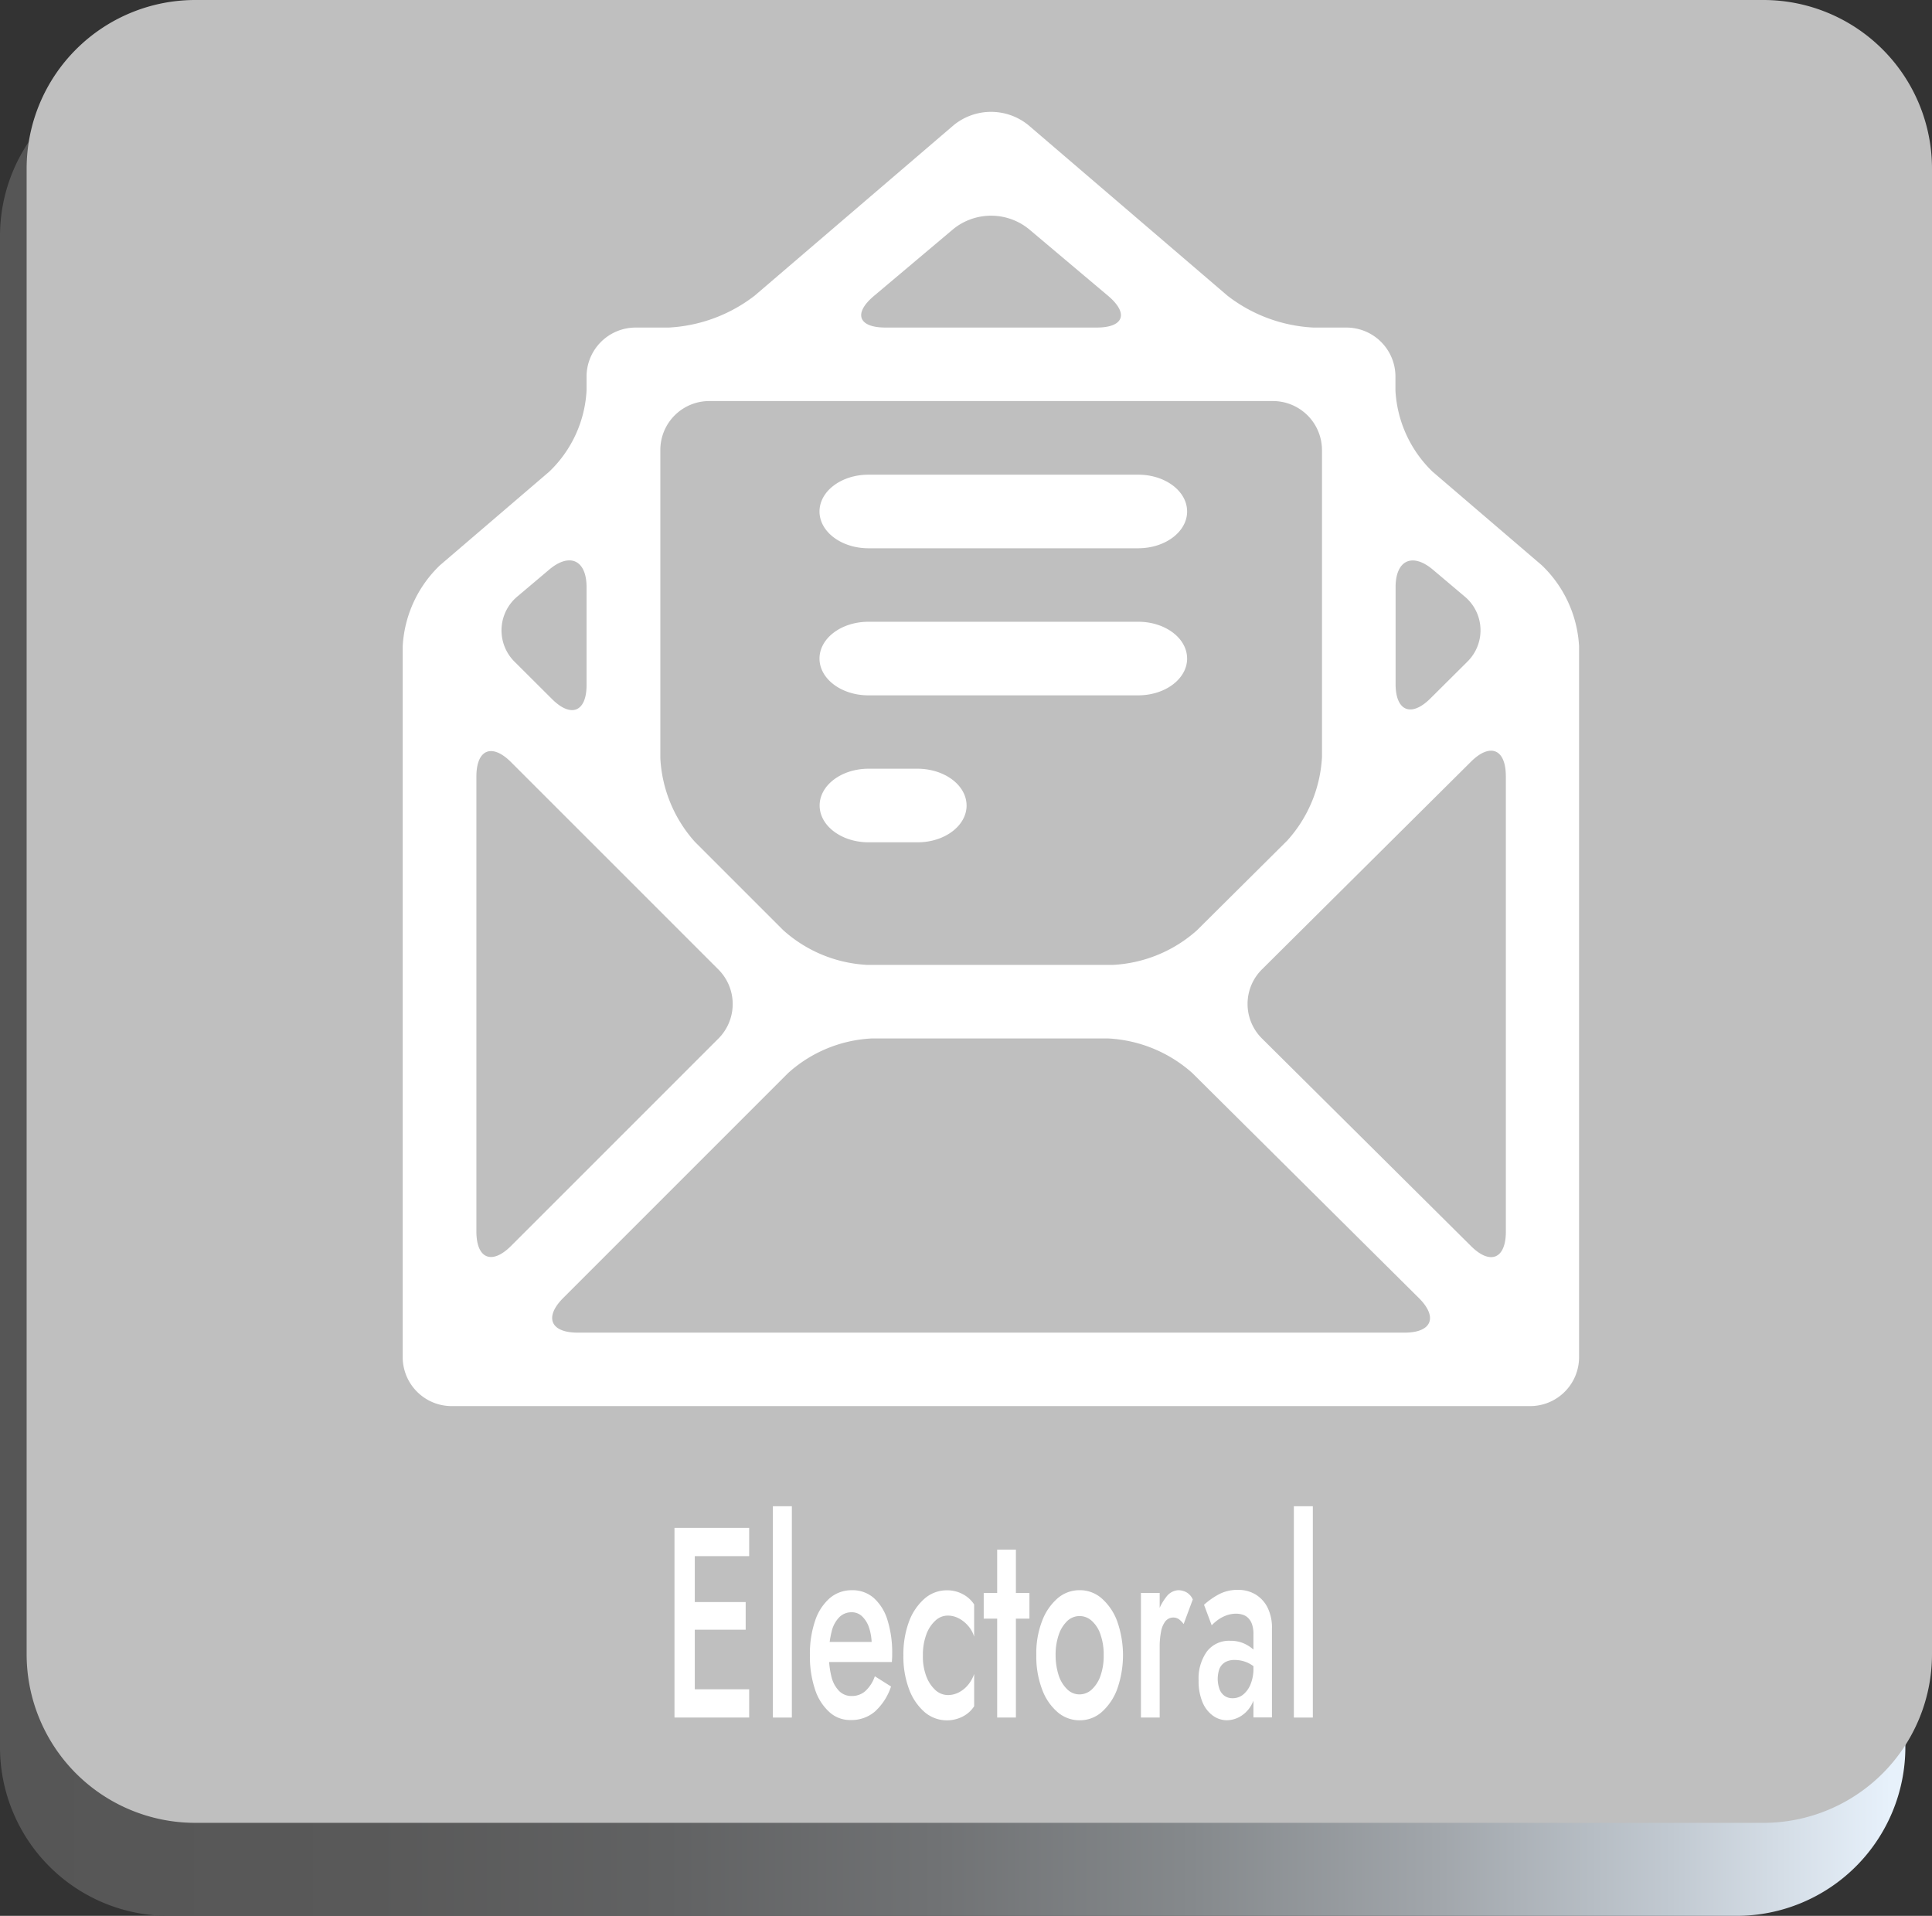 <svg xmlns="http://www.w3.org/2000/svg" xmlns:xlink="http://www.w3.org/1999/xlink" width="256.932" height="254.755" viewBox="0 0 256.932 254.755"><rect x="0" y="0" width="256.932" height="254.755" fill="#333333" stroke="none"/><defs><linearGradient id="a" y1="0.5" x2="1" y2="0.5" gradientUnits="objectBoundingBox"><stop offset="0" stop-color="#565656"/><stop offset="0.191" stop-color="#595959"/><stop offset="0.347" stop-color="#616263"/><stop offset="0.491" stop-color="#707274"/><stop offset="0.627" stop-color="#85898c"/><stop offset="0.758" stop-color="#a1a6ab"/><stop offset="0.883" stop-color="#c1c9d1"/><stop offset="1" stop-color="#e7f1fb"/></linearGradient></defs><g transform="translate(-255.45 -61.27)"><g transform="translate(255.45 61.27)"><g transform="translate(0 8.961)"><path d="M486.4,313.035H277.874a22.426,22.426,0,0,1-22.424-22.424V89.664A22.426,22.426,0,0,1,277.874,67.24H486.415a22.426,22.426,0,0,1,22.424,22.424V290.611A22.449,22.449,0,0,1,486.4,313.035Z" transform="translate(-255.45 -67.24)" fill="url(#a)"/></g><path d="M488.775,303.657H280.234a22.426,22.426,0,0,1-22.424-22.424V83.694A22.426,22.426,0,0,1,280.234,61.27H488.775A22.426,22.426,0,0,1,511.2,83.694V281.233A22.426,22.426,0,0,1,488.775,303.657Z" transform="translate(-254.268 -61.27)" fill="#bfbfbf"/><g transform="translate(89.696 200.286)"><path d="M317.912,196.63v25.216h-2.7V196.63Zm-.991,0h8.225v3.752h-8.225Zm0,9.861h7.76v3.677h-7.76Zm0,11.6h8.225v3.752h-8.225Z" transform="translate(-315.21 -193.748)" fill="#fff"/><path d="M326.452,194.71v28.1H323.93v-28.1Z" transform="translate(-310.842 -194.71)" fill="#fff"/><path d="M329.807,218.36a6.907,6.907,0,0,1-1.921-3.032,13.788,13.788,0,0,1-.675-4.533,13.6,13.6,0,0,1,.69-4.578,6.818,6.818,0,0,1,1.936-3,4.445,4.445,0,0,1,2.957-1.066,4.271,4.271,0,0,1,2.882,1.006,6.432,6.432,0,0,1,1.831,2.9,14.469,14.469,0,0,1,.645,4.563c0,.2,0,.39-.015.615s-.015.375-.03.465H328.7v-2.672h7.265l-.765,1.651c.045-.15.09-.345.15-.6a2.716,2.716,0,0,0,.075-.63,7.135,7.135,0,0,0-.345-2.311,3.677,3.677,0,0,0-.931-1.516,1.977,1.977,0,0,0-1.381-.54,2.277,2.277,0,0,0-1.636.645,4,4,0,0,0-1.021,1.876,12.177,12.177,0,0,0-.375,3.032,11.748,11.748,0,0,0,.345,3.047,4.072,4.072,0,0,0,1.036,1.891,2.3,2.3,0,0,0,1.666.645,2.67,2.67,0,0,0,1.786-.645,4.721,4.721,0,0,0,1.276-1.981L338,214.953a7.8,7.8,0,0,1-2.161,3.347,4.769,4.769,0,0,1-3.2,1.111A4.047,4.047,0,0,1,329.807,218.36Z" transform="translate(-309.199 -190.983)" fill="#fff"/><path d="M338.522,213.537a4.76,4.76,0,0,0,1.2,1.861,2.5,2.5,0,0,0,1.681.69,3.179,3.179,0,0,0,1.471-.36,3.91,3.91,0,0,0,1.231-1.006,4.525,4.525,0,0,0,.8-1.441v4.293a3.93,3.93,0,0,1-1.516,1.366,4.58,4.58,0,0,1-5.073-.585,7.466,7.466,0,0,1-2.071-3.062,12.289,12.289,0,0,1-.75-4.488,12.525,12.525,0,0,1,.75-4.5,7.511,7.511,0,0,1,2.071-3.047,4.47,4.47,0,0,1,2.972-1.1,4.352,4.352,0,0,1,2.1.51,4.039,4.039,0,0,1,1.516,1.366v4.293a3.759,3.759,0,0,0-.811-1.456,4.13,4.13,0,0,0-1.246-.991,3.1,3.1,0,0,0-1.441-.36,2.4,2.4,0,0,0-1.681.69,4.608,4.608,0,0,0-1.2,1.876,7.73,7.73,0,0,0-.435,2.732A7.271,7.271,0,0,0,338.522,213.537Z" transform="translate(-305.051 -190.978)" fill="#fff"/><path d="M348.689,204.314v3.422H342.61v-3.422Zm-1.8-5.764v22.334H344.4V198.55Z" transform="translate(-301.484 -192.786)" fill="#fff"/><path d="M348.021,206.293a7.487,7.487,0,0,1,2.056-3.047,4.46,4.46,0,0,1,2.957-1.1,4.394,4.394,0,0,1,2.942,1.1,7.532,7.532,0,0,1,2.056,3.047,13.582,13.582,0,0,1,0,8.991,7.59,7.59,0,0,1-2.056,3.062,4.394,4.394,0,0,1-2.942,1.1,4.46,4.46,0,0,1-2.957-1.1,7.3,7.3,0,0,1-2.056-3.062,12.289,12.289,0,0,1-.75-4.488A11.9,11.9,0,0,1,348.021,206.293Zm2.236,7.22a4.5,4.5,0,0,0,1.141,1.831,2.3,2.3,0,0,0,1.636.66,2.416,2.416,0,0,0,1.621-.66,4.468,4.468,0,0,0,1.156-1.831,7.887,7.887,0,0,0,.42-2.717,7.976,7.976,0,0,0-.42-2.732,4.186,4.186,0,0,0-1.156-1.831,2.377,2.377,0,0,0-3.257,0,4.5,4.5,0,0,0-1.141,1.831,8.1,8.1,0,0,0-.42,2.732A8.748,8.748,0,0,0,350.257,213.512Z" transform="translate(-299.15 -190.983)" fill="#fff"/><path d="M359.032,219.081H356.54V202.51h2.492Zm2.537-13.088a1.356,1.356,0,0,0-1.786.3,3.171,3.171,0,0,0-.57,1.381,10.429,10.429,0,0,0-.18,2.071l-.841-.75a11.9,11.9,0,0,1,.48-3.512,7.083,7.083,0,0,1,1.231-2.432,2.125,2.125,0,0,1,1.576-.9,2.321,2.321,0,0,1,1.1.27,2.015,2.015,0,0,1,.856.961l-1.216,3.272A3.011,3.011,0,0,0,361.568,205.992Z" transform="translate(-294.506 -190.983)" fill="#fff"/><path d="M364.442,215.358a1.919,1.919,0,0,0,.705.886,1.853,1.853,0,0,0,1.036.285,2.212,2.212,0,0,0,1.366-.465,3.406,3.406,0,0,0,1.006-1.381,5.534,5.534,0,0,0,.39-2.146l.375,2.161a5.252,5.252,0,0,1-.6,2.642,4.126,4.126,0,0,1-1.486,1.591,3.618,3.618,0,0,1-1.831.525,3.178,3.178,0,0,1-1.861-.615,4.192,4.192,0,0,1-1.381-1.8,7.223,7.223,0,0,1-.51-2.882,6.148,6.148,0,0,1,1.1-3.842,3.686,3.686,0,0,1,3.092-1.426,4.308,4.308,0,0,1,1.846.36,4.924,4.924,0,0,1,1.291.841,3.447,3.447,0,0,1,.72.886v1.981a4.689,4.689,0,0,0-1.531-1.156,4.236,4.236,0,0,0-1.726-.36,2.431,2.431,0,0,0-1.276.3,1.905,1.905,0,0,0-.735.841,4.014,4.014,0,0,0,.015,2.777ZM362.37,204.1a9.933,9.933,0,0,1,1.876-1.336,5.26,5.26,0,0,1,2.642-.645,4.466,4.466,0,0,1,2.341.615,4.264,4.264,0,0,1,1.591,1.741,6,6,0,0,1,.585,2.792v11.812h-2.462V208.019a3.869,3.869,0,0,0-.18-1.291,2.22,2.22,0,0,0-.48-.826,1.759,1.759,0,0,0-.72-.465,3,3,0,0,0-.916-.15,3.746,3.746,0,0,0-1.411.27,4.618,4.618,0,0,0-1.141.645,6.823,6.823,0,0,0-.705.63Z" transform="translate(-291.946 -190.998)" fill="#fff"/><path d="M372.612,194.71v28.1H370.09v-28.1Z" transform="translate(-287.718 -194.71)" fill="#fff"/></g></g><path d="M423.153,108.253v-1.876a6.518,6.518,0,0,0-6.514-6.514h-4.368A20.313,20.313,0,0,1,400.8,95.615L374.327,72.936a7.863,7.863,0,0,0-9.906,0L337.944,95.615a20.422,20.422,0,0,1-11.467,4.248h-4.368a6.531,6.531,0,0,0-6.529,6.514v1.876a16.114,16.114,0,0,1-4.953,10.762l-14.544,12.458a16.114,16.114,0,0,0-4.953,10.762v94.529a6.518,6.518,0,0,0,6.514,6.514H441.059a6.508,6.508,0,0,0,6.514-6.514V142.235a16.114,16.114,0,0,0-4.953-10.762l-14.544-12.458A16.218,16.218,0,0,1,423.153,108.253ZM333.1,194.423,305.539,221.98c-2.552,2.552-4.608,1.7-4.608-1.906V159.556c0-3.6,2.056-4.458,4.608-1.906L333.1,185.207A6.5,6.5,0,0,1,333.1,194.423Zm20.383-.03h31.5a18.211,18.211,0,0,1,11.152,4.593l30.139,29.929c2.552,2.537,1.711,4.593-1.891,4.593h-110c-3.6,0-4.458-2.056-1.906-4.608l29.9-29.9A17.914,17.914,0,0,1,353.479,194.393Zm84.353-34.882v60.578c0,3.6-2.071,4.458-4.623,1.921L405.4,194.393a6.468,6.468,0,0,1,0-9.186l27.812-27.632C435.761,155.053,437.832,155.908,437.832,159.511Zm-5.178-15.16-4.863,4.833c-2.552,2.537-4.623,1.681-4.623-1.921V134.385c0-3.6,2.236-4.638,4.983-2.311l4.143,3.5A5.848,5.848,0,0,1,432.654,144.351Zm-58.3-57.621,10.6,8.931c2.747,2.326,2.071,4.2-1.531,4.2h-28.1c-3.6,0-4.293-1.876-1.531-4.2l10.6-8.931A7.988,7.988,0,0,1,374.357,86.73Zm39.025,29.434v40.811a17.966,17.966,0,0,1-4.623,11.107l-12.008,11.932a18.17,18.17,0,0,1-11.137,4.593H352.864A18.075,18.075,0,0,1,341.742,180L330,168.261a18.065,18.065,0,0,1-4.608-11.137V116.148a6.508,6.508,0,0,1,6.514-6.514h74.972A6.528,6.528,0,0,1,413.382,116.163Zm-102.394,33.1-4.908-4.893a5.871,5.871,0,0,1,.375-8.811l4.143-3.5c2.747-2.326,4.983-1.276,4.983,2.311v12.983C315.6,150.955,313.539,151.811,310.987,149.259Zm84.458-24.946c0,2.7-2.912,4.893-6.514,4.893H353.074c-3.6,0-6.514-2.191-6.514-4.893s2.912-4.893,6.514-4.893h35.858C392.534,119.42,395.446,121.612,395.446,124.313Zm0,19.557c0,2.7-2.912,4.893-6.514,4.893H353.074c-3.6,0-6.514-2.191-6.514-4.893s2.912-4.893,6.514-4.893h35.858C392.534,138.978,395.446,141.169,395.446,143.871Zm-29.328,19.542c0,2.7-2.927,4.893-6.514,4.893h-6.514c-3.6,0-6.514-2.191-6.514-4.893s2.912-4.893,6.514-4.893H359.6C363.205,158.535,366.117,160.726,366.117,163.413Z" transform="translate(17.874 4.964)" fill="#fff"/></g></svg>